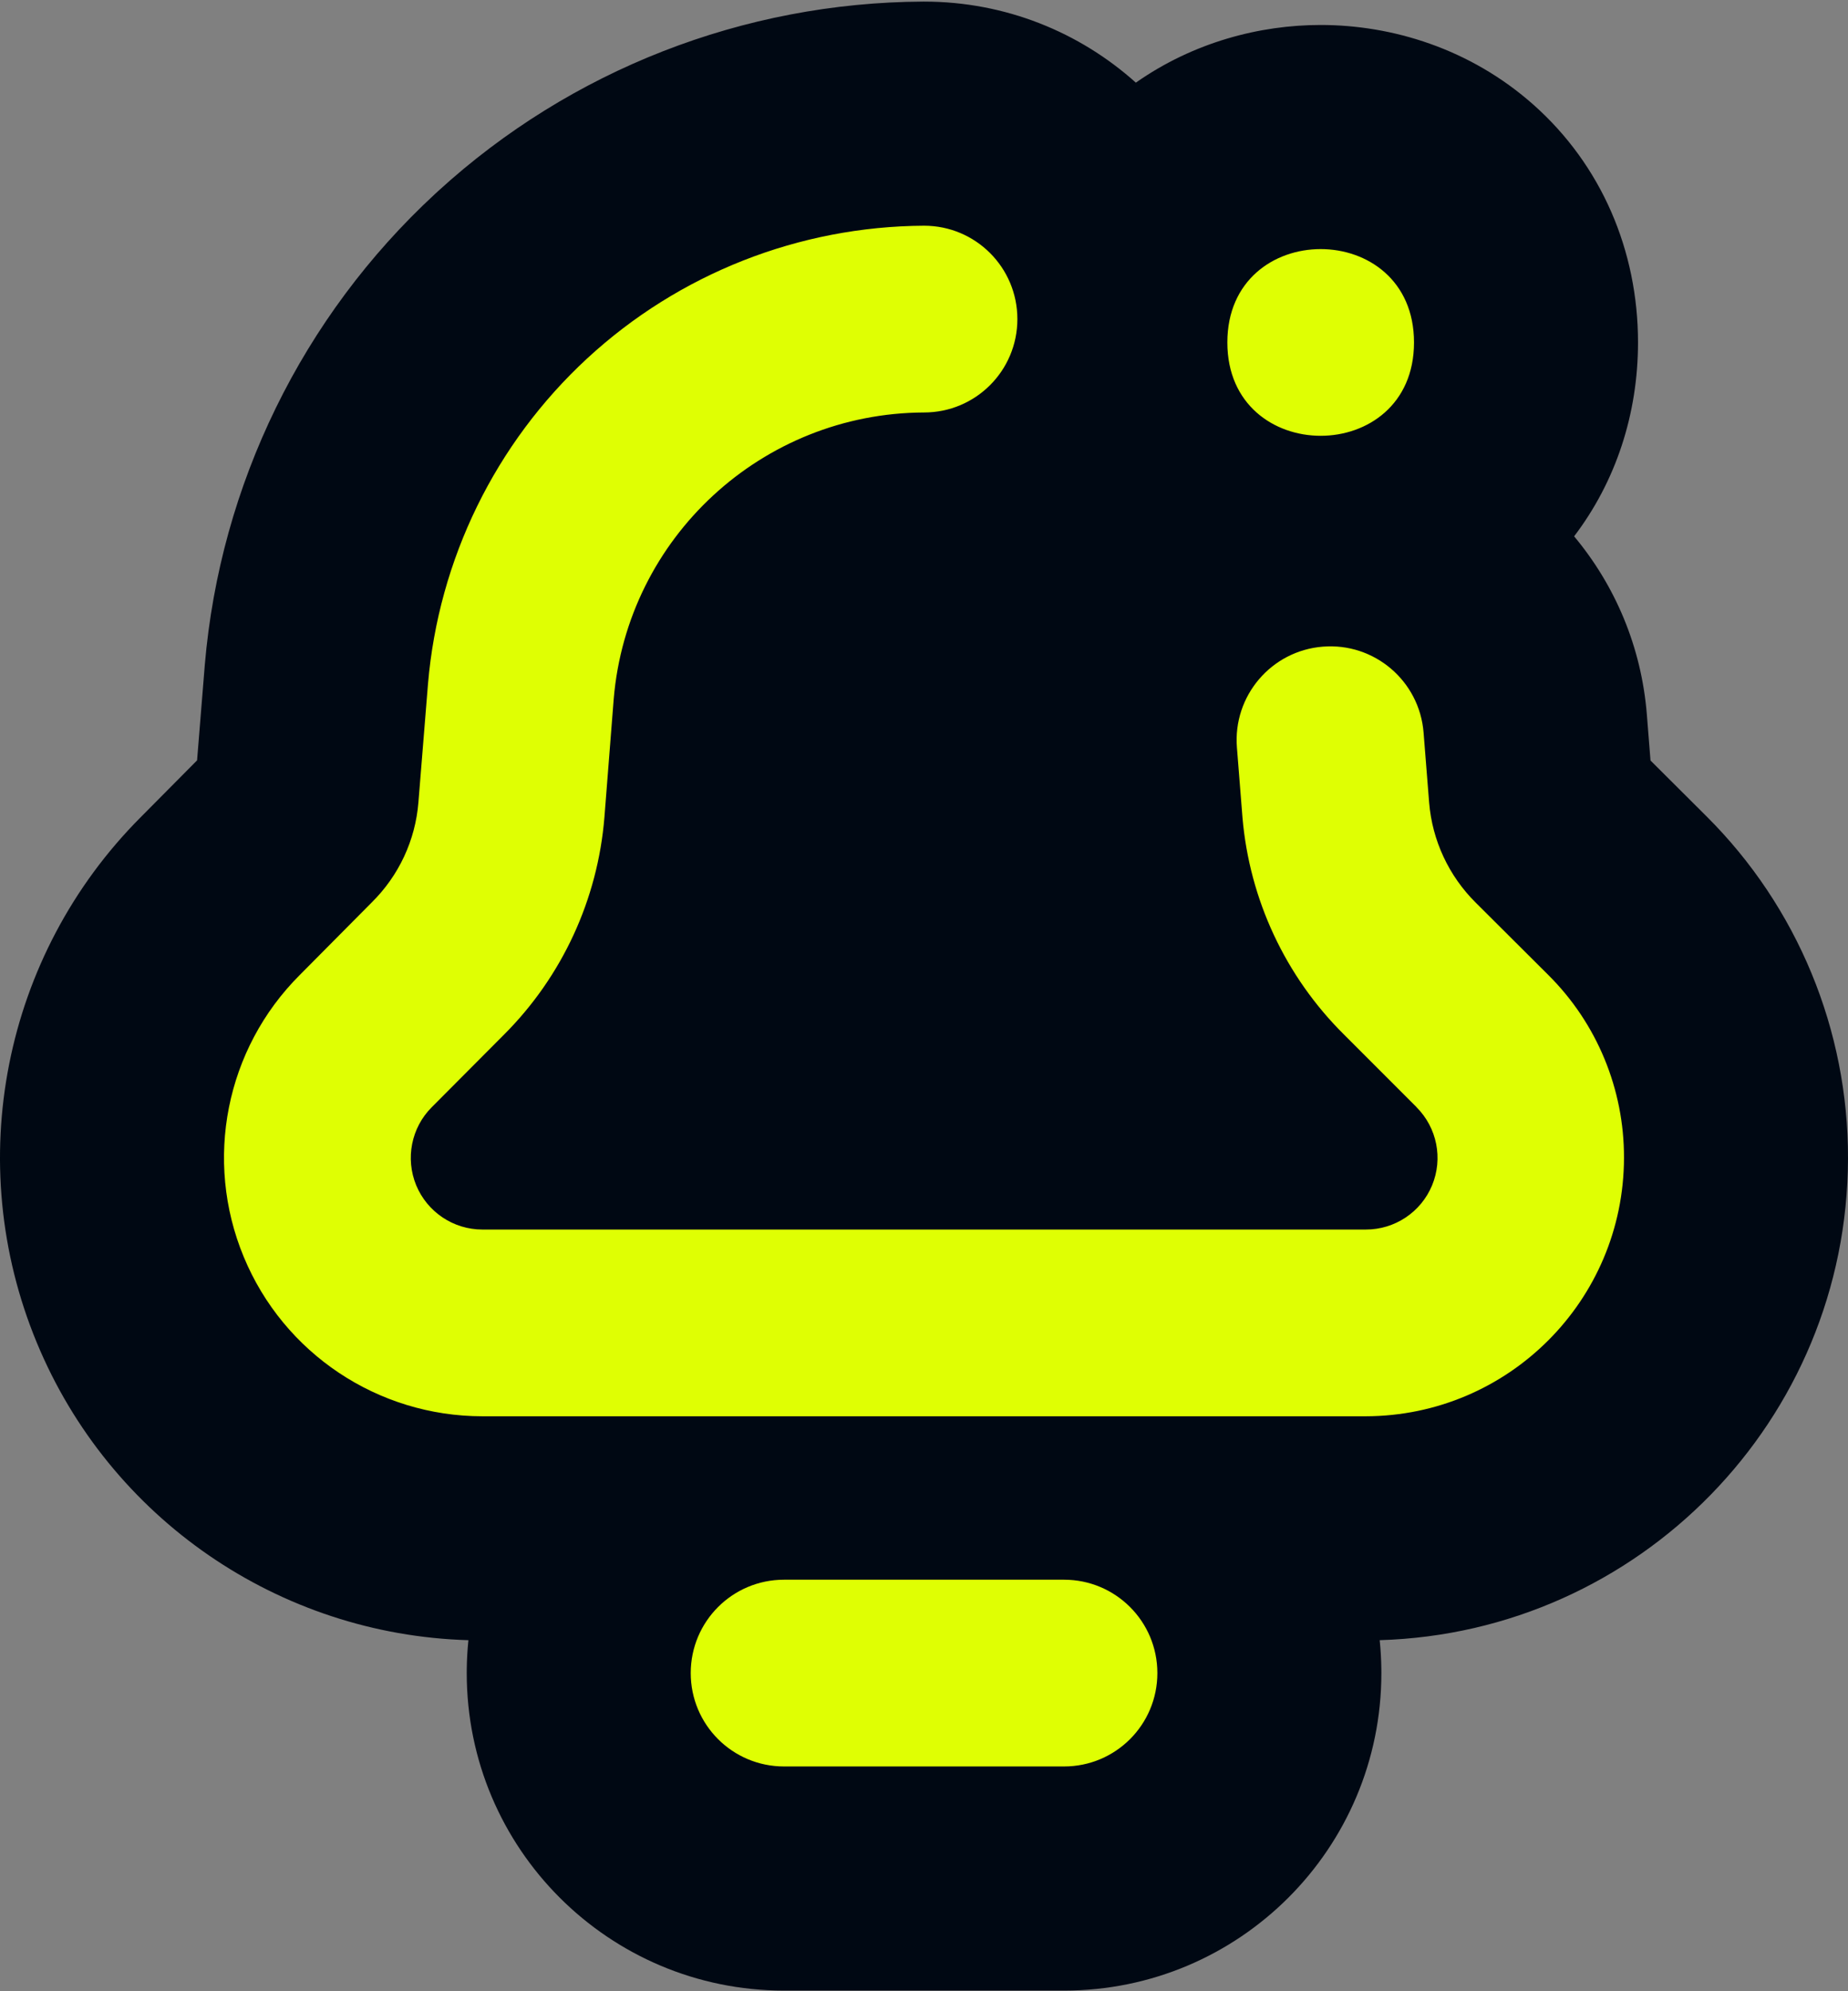 <svg width="1000" height="1077" viewBox="0 0 1000 1077" fill="none" xmlns="http://www.w3.org/2000/svg">
<rect x="0" y="0" width="1000" height="1077" fill="#808080" stroke="none"/>
<g clip-path="url(#clip0_344_462)">
<path d="M886.37 185.207C886.37 223.883 874.357 260.422 851.795 290.062C873.86 316.456 888.234 349.709 891.166 386.587L891.167 386.596L893.129 411.304L923.368 441.429C972.71 490.491 1000.18 557.206 999.999 626.538L999.998 626.537C999.689 767.967 887.031 882.924 746.584 887.063C747.111 892.192 747.416 897.387 747.482 902.64L747.496 904.86C747.496 999.717 670.639 1076.57 575.782 1076.57H424.276C329.419 1076.57 252.562 999.717 252.562 904.86L252.576 902.64C252.643 897.389 252.946 892.196 253.474 887.069C151.031 884.119 59.328 821.387 19.889 726.095C-20.428 628.76 1.651 516.67 76.122 441.987L106.644 411.232L110.798 359.881L110.819 359.639C119.102 262.097 163.599 171.221 235.462 104.844L237.151 103.292C308.867 37.825 402.345 1.362 499.412 0.867L499.722 0.865H500.032C544.083 0.865 584.25 17.443 614.642 44.7C645.862 22.813 681.715 13.506 714.656 13.506C753.1 13.506 795.51 26.18 829.893 56.735C866.509 89.274 886.37 135.475 886.37 185.207Z" fill="#000813"/>
<path d="M575.78 854.358C603.694 854.358 626.282 876.946 626.282 904.86C626.282 932.774 603.694 955.362 575.78 955.362H424.274C396.36 955.362 373.772 932.774 373.772 904.86C373.772 876.946 396.36 854.358 424.274 854.358H575.78ZM500.028 122.077C527.942 122.077 550.53 144.665 550.53 172.579C550.53 200.492 527.942 223.081 500.028 223.081C412.387 223.434 339.494 290.652 332.096 377.996L327.066 442.011C323.465 486.397 304.231 528.071 272.766 559.536L233.607 598.843C222.559 609.891 219.255 626.562 225.222 641.061C231.238 655.511 245.344 664.98 261.027 664.98H739.016C754.7 665.029 768.904 655.61 774.921 641.111C780.938 626.61 777.633 609.94 766.537 598.843V598.794L727.279 559.536C695.617 528.17 676.135 486.545 672.338 442.159L669.329 404.282C667.11 376.368 687.923 351.955 715.787 349.736C743.701 347.467 768.114 368.281 770.333 396.194L773.342 434.071C775.019 454.538 783.995 473.773 798.592 488.223L837.9 527.382C864.187 553.52 878.883 589.128 878.785 626.216C878.646 703.346 816.155 765.82 739.02 765.967H261.031C204.469 765.967 153.473 731.938 131.872 679.711C110.22 627.439 122.156 567.319 162.153 527.371L201.163 488.064C215.811 473.613 224.787 454.428 226.415 433.911L231.593 369.896C237.314 302.533 268.047 239.75 317.703 193.884C367.36 148.019 432.412 122.422 500.028 122.077ZM664.152 185.207C664.152 117.888 765.155 117.888 765.156 185.207C765.156 252.526 664.152 252.526 664.152 185.207Z" fill="#DFFF03"/>
</g>
<defs>
<clipPath id="clip0_344_462">
<rect width="1000" height="1075.71" fill="white" transform="translate(0 0.865)"/>
</clipPath>
</defs>
</svg>
